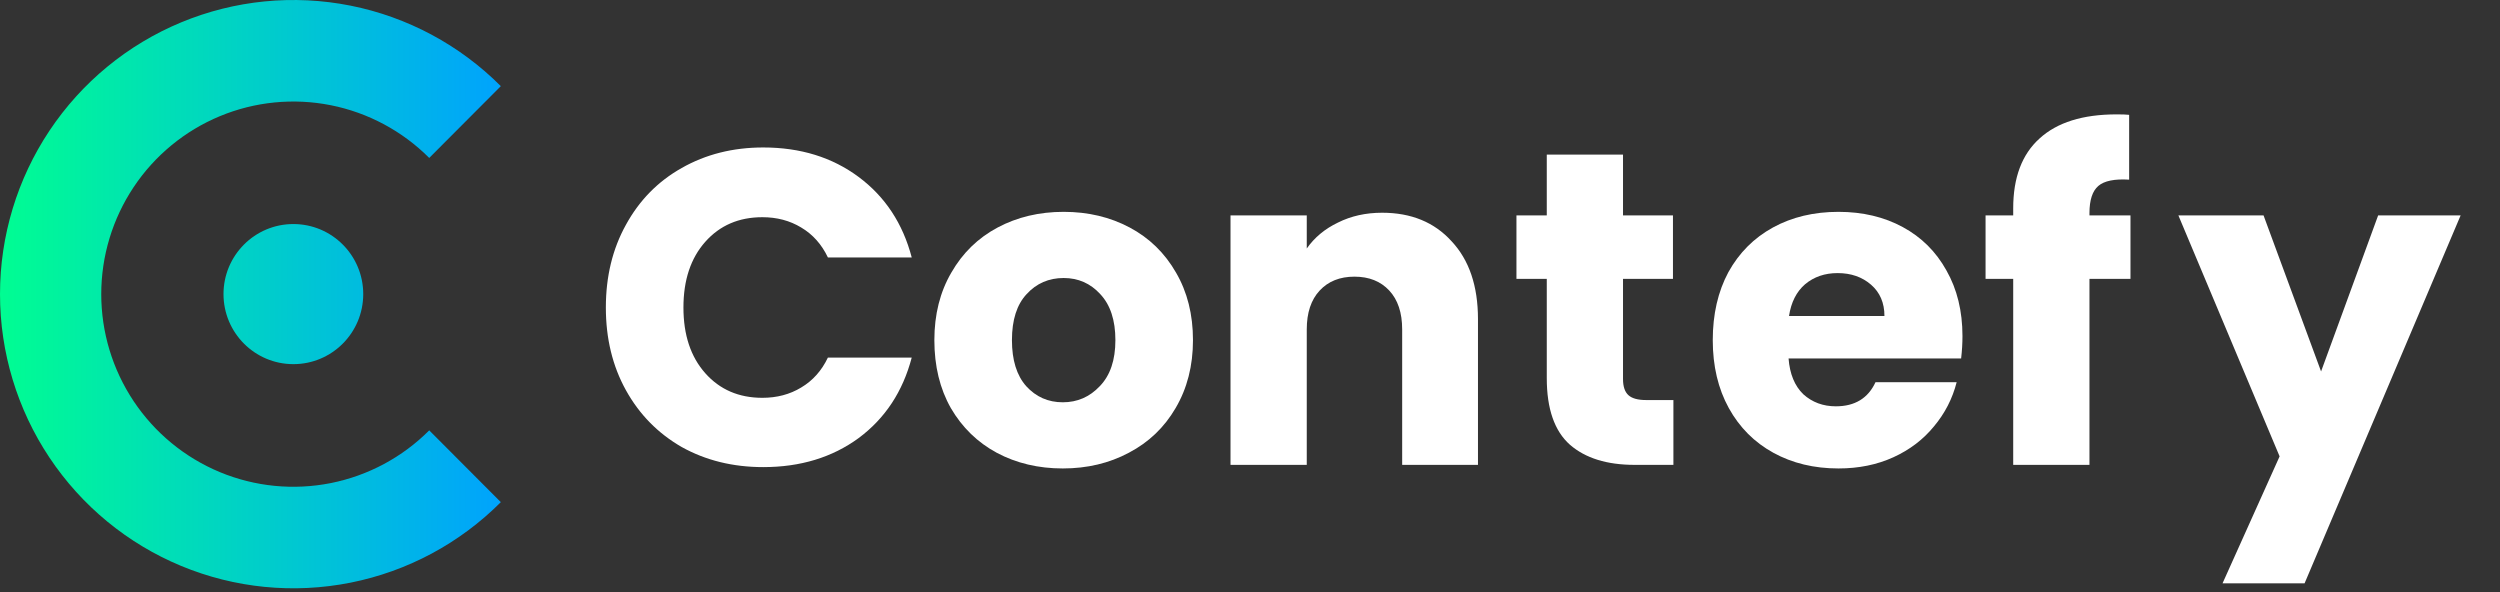 <svg width="152" height="36" viewBox="0 0 152 36" fill="none" xmlns="http://www.w3.org/2000/svg">
<rect x="0" y="0" width="152" height="36" fill="#333333" stroke="none"/>
<path d="M36.836 18.697C36.836 16.812 37.242 15.136 38.056 13.668C38.869 12.182 39.998 11.031 41.444 10.216C42.908 9.383 44.562 8.966 46.405 8.966C48.664 8.966 50.598 9.564 52.207 10.76C53.815 11.956 54.891 13.587 55.433 15.652H50.336C49.957 14.855 49.414 14.248 48.71 13.831C48.023 13.414 47.237 13.206 46.351 13.206C44.923 13.206 43.767 13.704 42.881 14.701C41.995 15.698 41.553 17.029 41.553 18.697C41.553 20.364 41.995 21.696 42.881 22.692C43.767 23.689 44.923 24.187 46.351 24.187C47.237 24.187 48.023 23.979 48.71 23.562C49.414 23.145 49.957 22.538 50.336 21.741H55.433C54.891 23.807 53.815 25.438 52.207 26.634C50.598 27.811 48.664 28.4 46.405 28.4C44.562 28.4 42.908 27.993 41.444 27.177C39.998 26.344 38.869 25.193 38.056 23.725C37.242 22.257 36.836 20.581 36.836 18.697Z" fill="white"/>
<path d="M64.617 28.482C63.135 28.482 61.797 28.165 60.605 27.53C59.43 26.896 58.499 25.99 57.812 24.812C57.144 23.634 56.809 22.257 56.809 20.681C56.809 19.122 57.153 17.754 57.84 16.576C58.526 15.38 59.466 14.465 60.659 13.831C61.852 13.197 63.189 12.88 64.671 12.88C66.153 12.88 67.491 13.197 68.683 13.831C69.876 14.465 70.816 15.38 71.503 16.576C72.19 17.754 72.533 19.122 72.533 20.681C72.533 22.239 72.181 23.616 71.476 24.812C70.789 25.99 69.84 26.896 68.629 27.53C67.436 28.165 66.099 28.482 64.617 28.482ZM64.617 24.459C65.502 24.459 66.253 24.133 66.867 23.48C67.5 22.828 67.816 21.895 67.816 20.681C67.816 19.467 67.509 18.534 66.894 17.881C66.298 17.229 65.557 16.903 64.671 16.903C63.767 16.903 63.017 17.229 62.421 17.881C61.825 18.515 61.526 19.449 61.526 20.681C61.526 21.895 61.816 22.828 62.394 23.48C62.99 24.133 63.731 24.459 64.617 24.459Z" fill="white"/>
<path d="M84.032 12.934C85.803 12.934 87.213 13.514 88.261 14.674C89.328 15.815 89.861 17.392 89.861 19.403V28.264H85.252V20.029C85.252 19.014 84.99 18.226 84.466 17.664C83.942 17.102 83.237 16.821 82.351 16.821C81.466 16.821 80.761 17.102 80.237 17.664C79.713 18.226 79.451 19.014 79.451 20.029V28.264H74.815V13.097H79.451V15.109C79.921 14.438 80.553 13.913 81.348 13.532C82.144 13.134 83.038 12.934 84.032 12.934Z" fill="white"/>
<path d="M101.743 24.323V28.264H99.384C97.703 28.264 96.393 27.857 95.453 27.041C94.513 26.208 94.044 24.858 94.044 22.991V16.957H92.2V13.097H94.044V9.401H98.679V13.097H101.716V16.957H98.679V23.046C98.679 23.499 98.788 23.825 99.005 24.024C99.222 24.223 99.583 24.323 100.089 24.323H101.743Z" fill="white"/>
<path d="M119.318 20.436C119.318 20.871 119.291 21.324 119.237 21.795H108.745C108.817 22.738 109.116 23.462 109.64 23.97C110.182 24.459 110.842 24.704 111.619 24.704C112.775 24.704 113.58 24.214 114.031 23.236H118.965C118.712 24.233 118.252 25.13 117.583 25.927C116.932 26.724 116.11 27.349 115.116 27.802C114.122 28.255 113.01 28.482 111.781 28.482C110.299 28.482 108.98 28.165 107.823 27.53C106.667 26.896 105.763 25.99 105.112 24.812C104.462 23.634 104.136 22.257 104.136 20.681C104.136 19.104 104.453 17.727 105.085 16.549C105.736 15.371 106.64 14.465 107.796 13.831C108.953 13.197 110.281 12.88 111.781 12.88C113.245 12.88 114.547 13.188 115.685 13.804C116.824 14.42 117.709 15.299 118.342 16.441C118.993 17.582 119.318 18.914 119.318 20.436ZM114.574 19.213C114.574 18.416 114.303 17.782 113.76 17.31C113.218 16.839 112.54 16.604 111.727 16.604C110.95 16.604 110.29 16.83 109.748 17.283C109.224 17.736 108.899 18.38 108.772 19.213H114.574Z" fill="white"/>
<path d="M129.533 16.957H127.039V28.264H122.403V16.957H120.722V13.097H122.403V12.662C122.403 10.796 122.936 9.383 124.002 8.422C125.069 7.444 126.632 6.954 128.692 6.954C129.036 6.954 129.289 6.963 129.452 6.982V10.923C128.566 10.868 127.942 10.995 127.581 11.303C127.219 11.611 127.039 12.164 127.039 12.961V13.097H129.533V16.957Z" fill="white"/>
<path d="M149.606 13.097L140.118 35.467H135.13L138.6 27.748L132.446 13.097H137.624L141.121 22.584L144.591 13.097H149.606Z" fill="white"/>
<path d="M30.45 30.531C27.956 33.032 24.777 34.735 21.317 35.425C17.857 36.115 14.271 35.761 11.011 34.407C7.752 33.054 4.966 30.762 3.006 27.82C1.046 24.879 2.1728e-07 21.422 0 17.884C-2.1728e-07 14.347 1.046 10.889 3.006 7.948C4.966 5.007 7.752 2.715 11.011 1.361C14.271 0.008 17.857 -0.346 21.317 0.344C24.777 1.034 27.956 2.737 30.45 5.238L26.097 9.603C24.463 7.965 22.382 6.85 20.116 6.398C17.85 5.946 15.502 6.178 13.367 7.064C11.233 7.951 9.409 9.452 8.125 11.378C6.842 13.304 6.156 15.568 6.156 17.884C6.156 20.201 6.842 22.465 8.125 24.391C9.409 26.317 11.233 27.818 13.367 28.705C15.502 29.591 17.85 29.823 20.116 29.371C22.382 28.919 24.463 27.804 26.097 26.166L30.45 30.531Z" fill="url(#paint0_linear_367_6369)"/>
<path d="M22.085 17.881C22.085 20.233 20.184 22.14 17.837 22.14C15.491 22.14 13.589 20.233 13.589 17.881C13.589 15.529 15.491 13.622 17.837 13.622C20.184 13.622 22.085 15.529 22.085 17.881Z" fill="url(#paint1_linear_367_6369)"/>
<defs>
<linearGradient id="paint0_linear_367_6369" x1="2.81995e-07" y1="16.746" x2="30.45" y2="16.746" gradientUnits="userSpaceOnUse">
<stop stop-color="#00FD92"/>
<stop offset="1" stop-color="#00A3FD"/>
</linearGradient>
<linearGradient id="paint1_linear_367_6369" x1="2.81995e-07" y1="16.746" x2="30.45" y2="16.746" gradientUnits="userSpaceOnUse">
<stop stop-color="#00FD92"/>
<stop offset="1" stop-color="#00A3FD"/>
</linearGradient>
</defs>
</svg>
